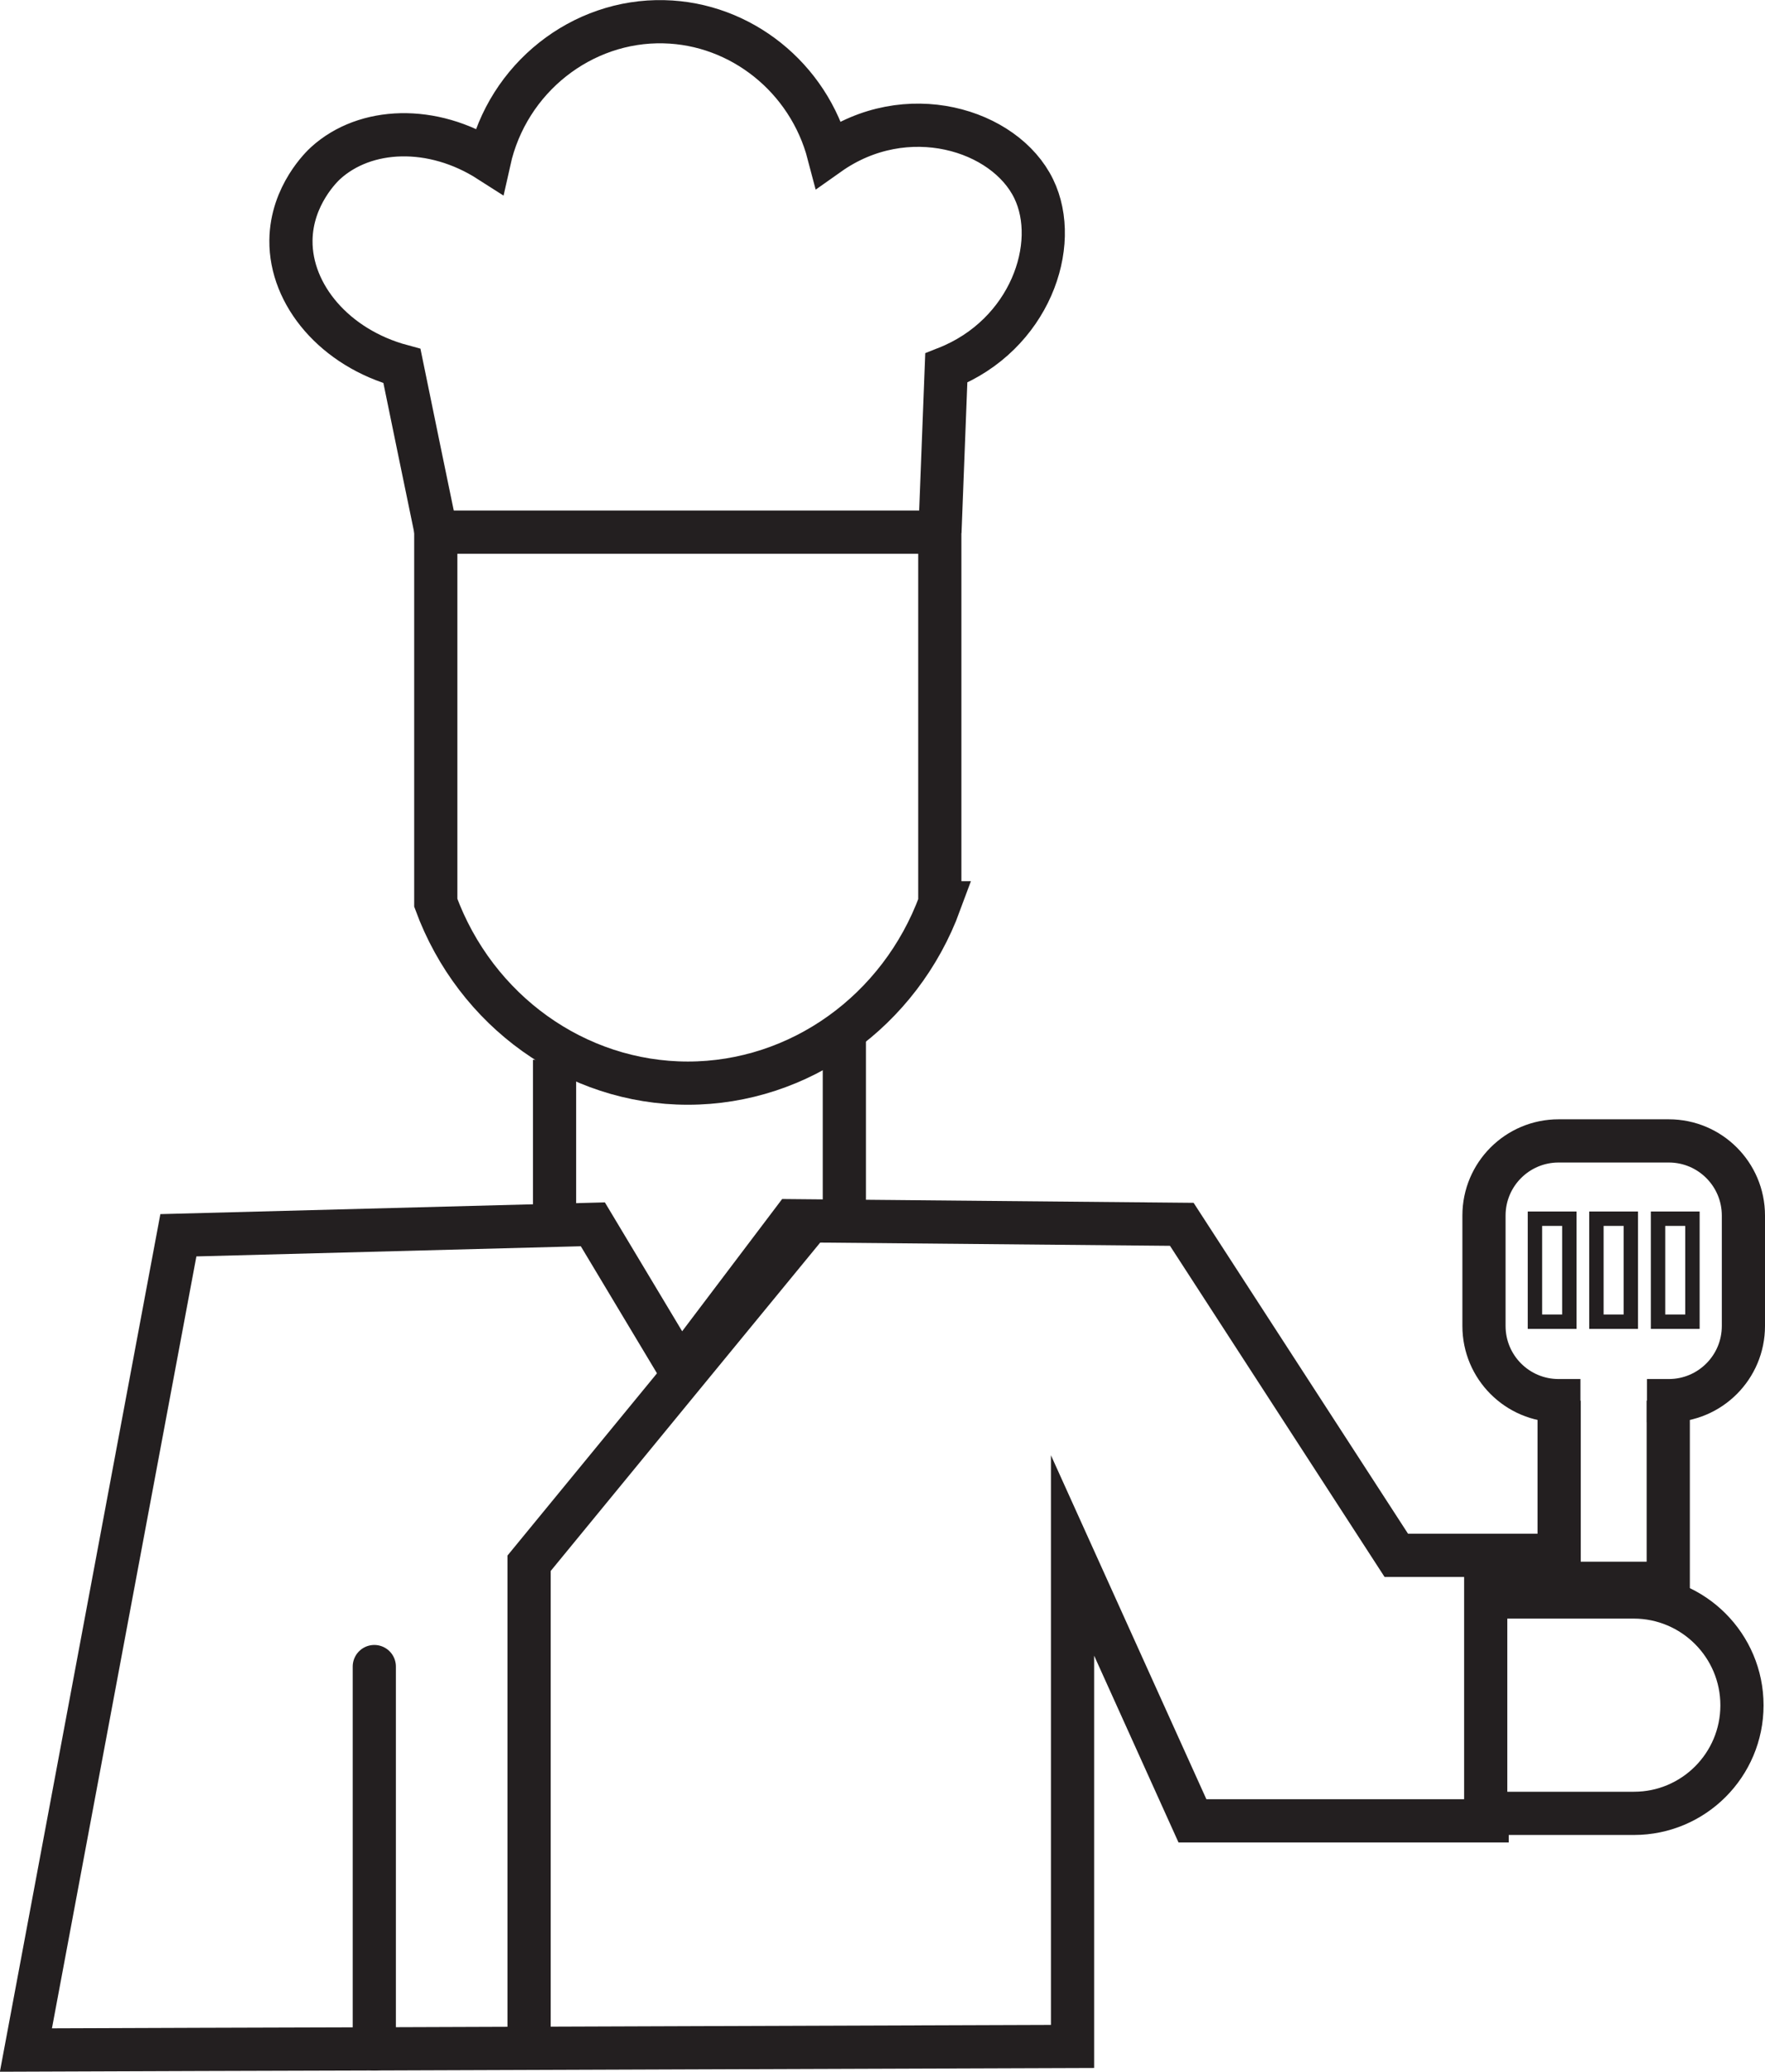 <?xml version="1.0" encoding="UTF-8"?>
<svg id="Layer_2" data-name="Layer 2" xmlns="http://www.w3.org/2000/svg" viewBox="0 0 122.6 143.82">
  <defs>
    <style>
      .cls-1, .cls-2 {
        stroke-miterlimit: 10;
      }

      .cls-1, .cls-2, .cls-3 {
        fill: none;
        stroke: #231f20;
      }

      .cls-1, .cls-3 {
        stroke-width: 3px;
      }

      .cls-3 {
        stroke-linecap: round;
        stroke-linejoin: round;
      }
    </style>
  </defs>
  <g id="Layer_2-2">
    <g>
      <path class="cls-1" d="m65.29,62.67c-2.77,7.52-9.76,12.52-17.51,12.52s-14.74-4.99-17.51-12.52v-25.73h35.01v25.73Z"/>
      <path class="cls-1" d="m108.87,107.97h-11.88c-4.97-7.66-9.93-15.32-14.9-22.98l-27.02-.25-7.83,10.35c-2.02-3.37-4.04-6.73-6.06-10.1-9.6.25-19.19.51-28.79.76-3.53,18.85-7.06,37.71-10.59,56.56,8.06-.03,16.13-.06,24.19-.08,7.5-.03,15-.05,22.5-.08,8.67-.03,17.34-.06,26.01-.09v-34.09c2.78,6.14,5.56,12.29,8.33,18.43h21.97"/>
      <path class="cls-1" d="m38.52,73.57v10.8"/>
      <path class="cls-1" d="m58.65,71.57v12.15"/>
      <path class="cls-1" d="m65.29,36.94c.15-3.8.29-7.59.44-11.39,5.78-2.28,7.97-8.55,6.07-12.45-2-4.11-8.85-6.22-14.24-2.41-1.39-5.31-6.11-9.06-11.44-9.18-5.71-.14-10.86,3.9-12.14,9.65-3.94-2.52-8.61-2.34-11.36.16-.2.18-2.38,2.22-2.41,5.37-.04,3.77,3.04,7.46,7.71,8.72.79,3.85,1.58,7.69,2.38,11.54"/>
      <path class="cls-3" d="m26,115.69v26.54"/>
      <path class="cls-1" d="m56.59,84.36c-6.61,8.05-13.23,16.1-19.84,24.16v33.1"/>
      <path class="cls-1" d="m103.21,110.86h10.27c4.15,0,7.52,3.37,7.52,7.52h0c0,4.14-3.36,7.5-7.5,7.5h-10.3v-15.02h0Z"/>
      <g>
        <polyline class="cls-1" points="115.88 97.23 115.88 109.91 108.3 109.91 108.3 97.23"/>
        <path class="cls-1" d="m109.78,97.23h-1.52c-2.86,0-5.18-2.32-5.18-5.18v-7.67c0-2.86,2.32-5.18,5.18-5.18h7.66c2.86,0,5.18,2.32,5.18,5.18v7.67c0,2.86-2.32,5.18-5.18,5.18h-1.52"/>
      </g>
      <g>
        <rect class="cls-2" x="106.62" y="84.6" width="2.39" height="7.15"/>
        <rect class="cls-2" x="110.89" y="84.6" width="2.39" height="7.15"/>
        <rect class="cls-2" x="115.17" y="84.6" width="2.39" height="7.15"/>
      </g>
    </g>
  </g>
</svg>